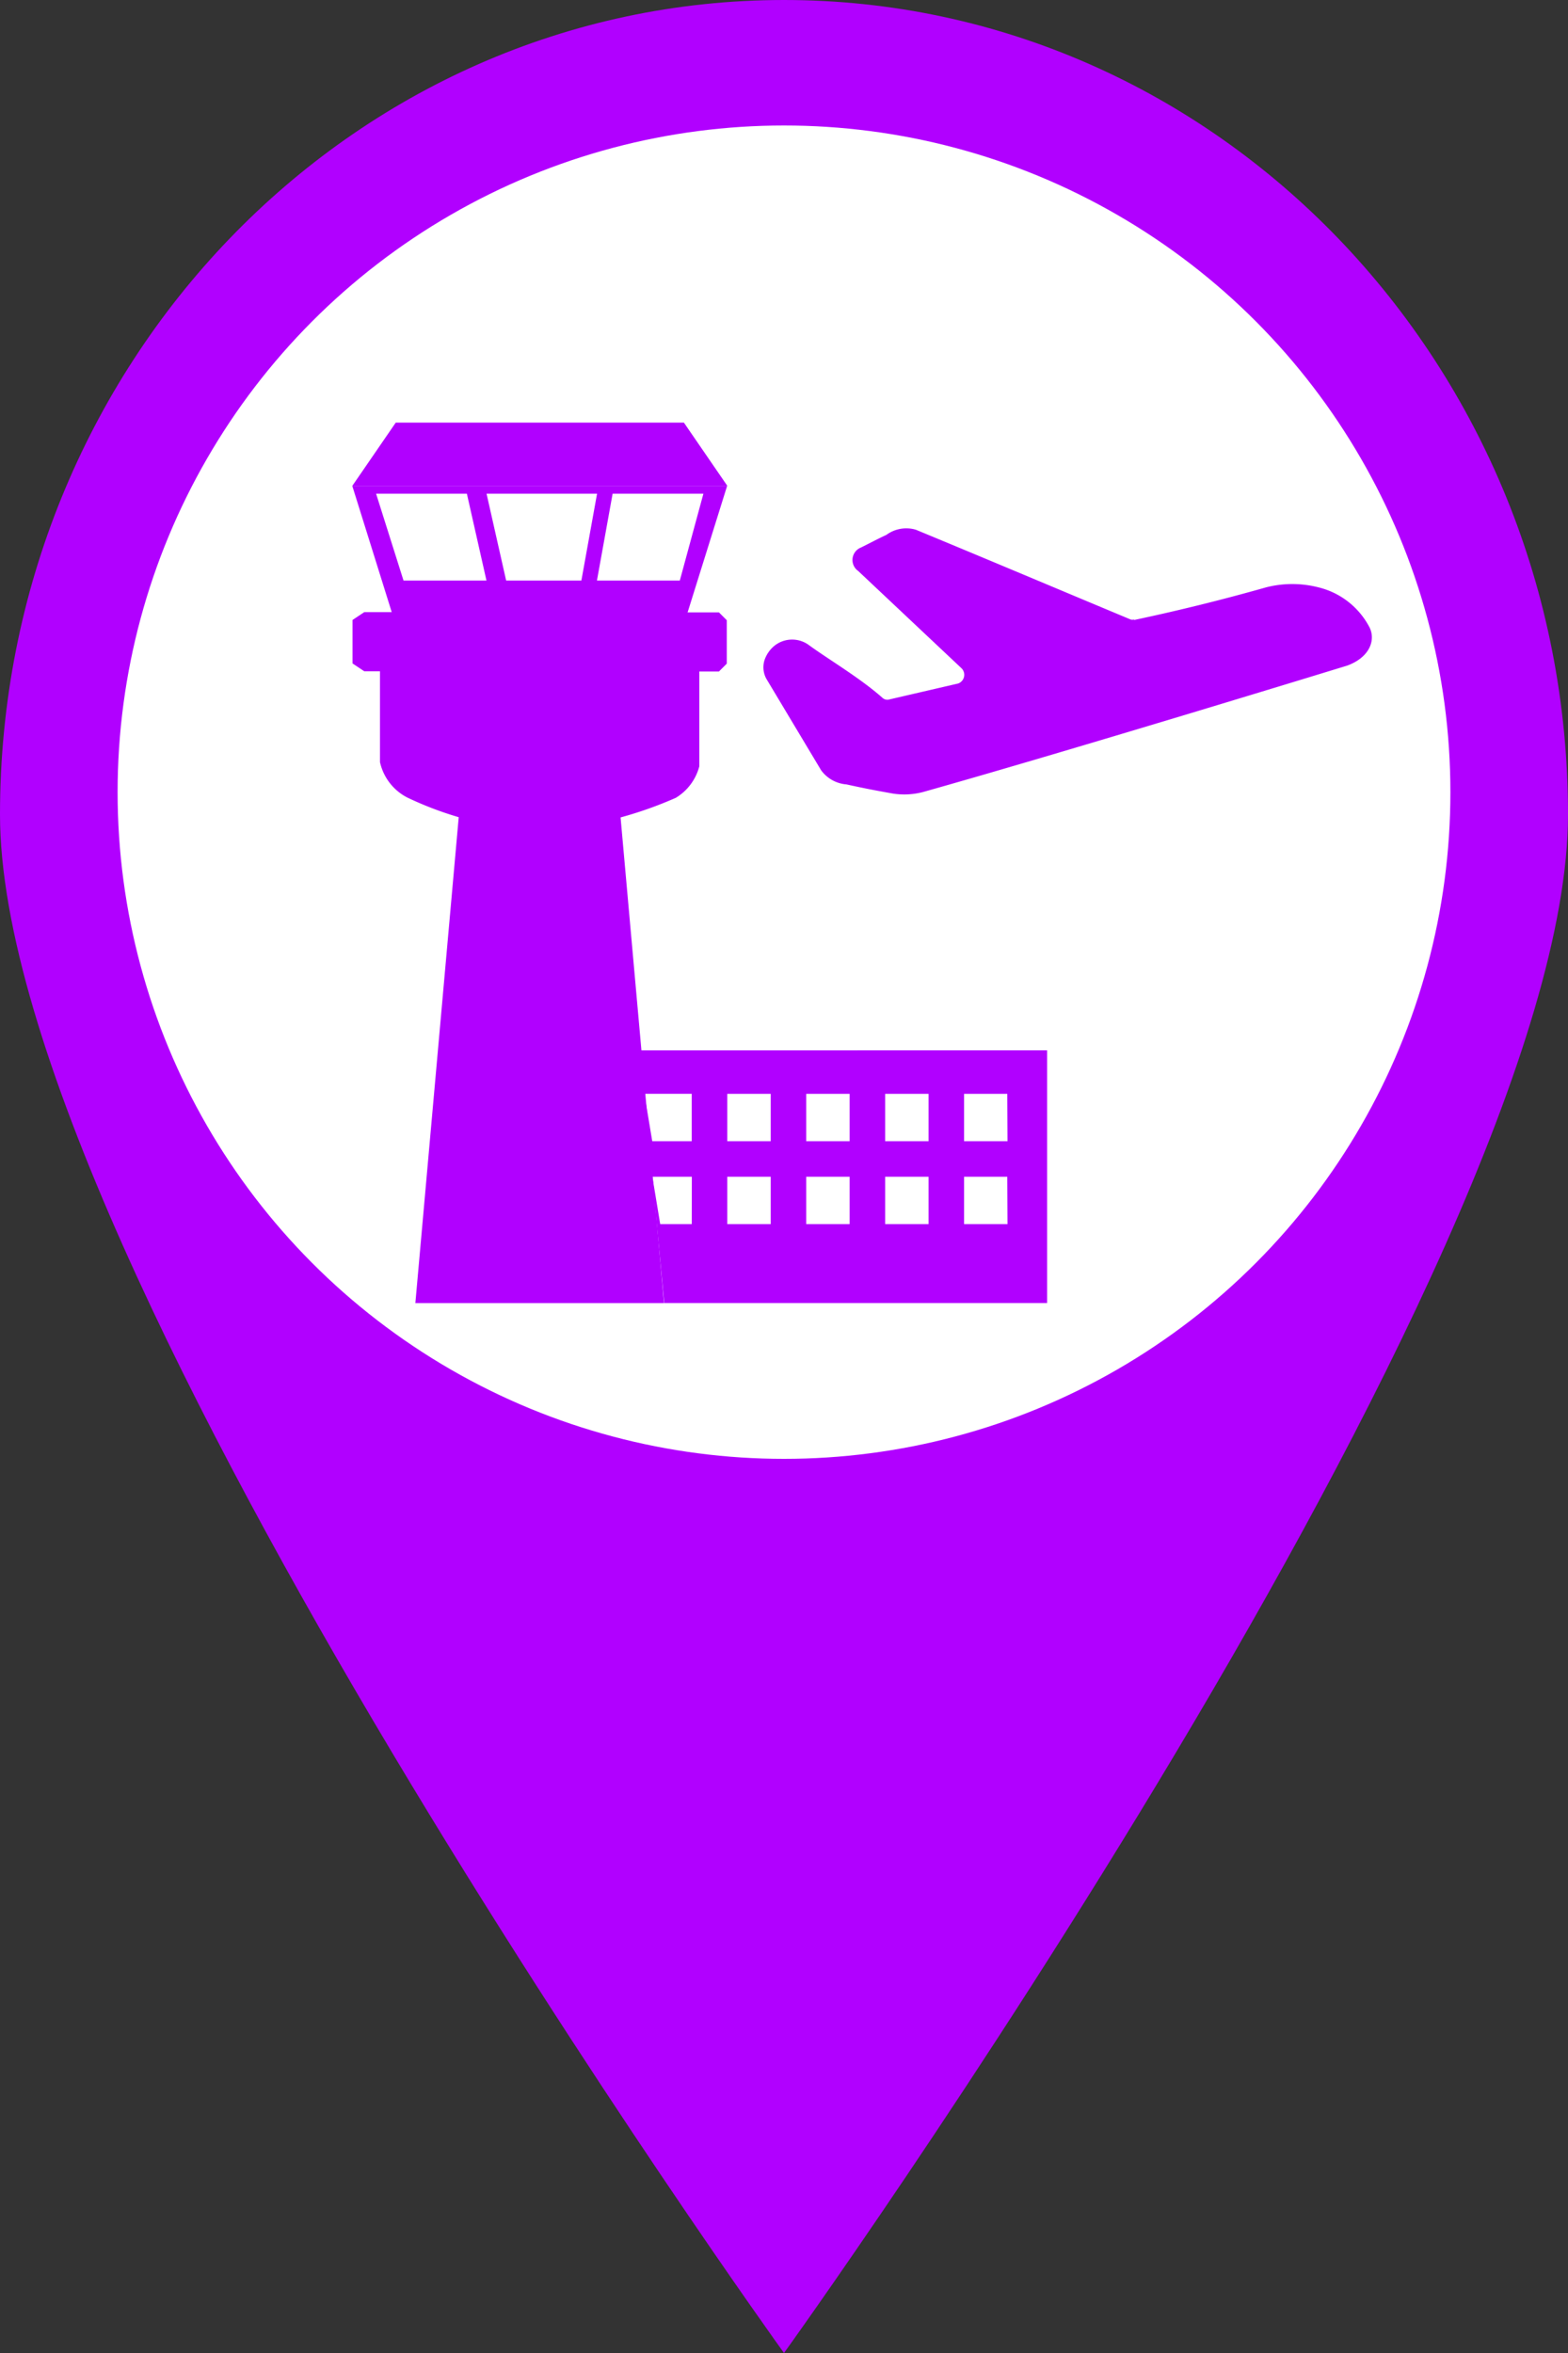 <svg xmlns="http://www.w3.org/2000/svg" width="40" height="60" viewBox="0 0 40 60">
  <rect x="0" y="0" width="40" height="60" fill="#333333" stroke="none"/>
  <defs>
    <style>
      .cls-1 {
        fill: #b100ff;
      }

      .cls-2 {
        fill: #fff;
      }
    </style>
  </defs>
  <g id="组_9478" data-name="组 9478" transform="translate(-171 -609.8)">
    <path id="路径_6745" data-name="路径 6745" class="cls-1" d="M20,0C31.046,0,40,9.3,40,20.769S20,60,20,60,0,32.24,0,20.769,8.954,0,20,0Z" transform="translate(171 609.8)"/>
    <circle id="椭圆_2070" data-name="椭圆 2070" class="cls-2" cx="17" cy="17" r="17" transform="translate(174 613)"/>
    <g id="组_9320" data-name="组 9320" transform="translate(-33.504 400.832)">
      <g id="组_9309" data-name="组 9309" transform="translate(213.489 219.744)">
        <path id="路径_6711" data-name="路径 6711" class="cls-1" d="M214.6,219.744h7.35l1.107,1.611h-9.564Zm6.242,16.008.1,1.107h1.208v1.209h-1.007l-.194-1.166.5,5.293h9.767v-6.444Zm1.309,4.43h-.805l-.2-1.208h1.007Zm2.014,0h-1.108v-1.208h1.108Zm0-2.114h-1.108V236.86h1.108Zm2.013,2.114h-1.107v-1.208h1.107Zm0-2.114h-1.107V236.86h1.107Zm2.014,2.114h-1.107v-1.208h1.107Zm0-2.114h-1.107V236.86h1.107Zm2.014,2.114h-1.108v-1.208H230.2Zm0-2.114h-1.108V236.86H230.2Zm0,0" transform="translate(-213.489 -219.744)"/>
        <path id="路径_6712" data-name="路径 6712" class="cls-1" d="M222.047,227.365l1.007-3.222h-9.564l1.007,3.222h-.7l-.3.2v1.108l.3.2h.4v2.315a1.342,1.342,0,0,0,.7.906,8.76,8.76,0,0,0,1.309.5L215.1,244.984h6.343l-.576-6.444-.532-5.94a10.077,10.077,0,0,0,1.409-.5,1.331,1.331,0,0,0,.6-.805v-2.416h.5l.2-.2v-1.108l-.2-.2h-.806Zm-7.249-.805-.7-2.215h2.316l.5,2.215Zm2.618,0-.5-2.215h2.819l-.4,2.215Zm4.43,0h-2.114l.4-2.215h2.316Zm11.592.992a.159.159,0,0,1-.093,0c-1.826-.762-3.651-1.533-5.477-2.288a.859.859,0,0,0-.752.131c-.217.1-.431.215-.645.321a.342.342,0,0,0-.074.6l2.633,2.478a.235.235,0,0,1-.084.391l-1.779.412a.183.183,0,0,1-.141-.038c-.581-.517-1.387-.988-1.879-1.348a.723.723,0,0,0-.872,0,.806.806,0,0,0-.27.383.612.612,0,0,0,.047.468l1.4,2.337a.887.887,0,0,0,.645.359c.456.1.733.153,1.183.233a1.879,1.879,0,0,0,.778-.041c3.753-1.055,10.811-3.221,10.811-3.221.553-.2.733-.625.579-.961a2,2,0,0,0-1.31-1.035,2.689,2.689,0,0,0-1.335,0q-1.67.473-3.37.833Zm0,0" transform="translate(-213.489 -222.532)"/>
      </g>
    </g>
  </g>
</svg>
